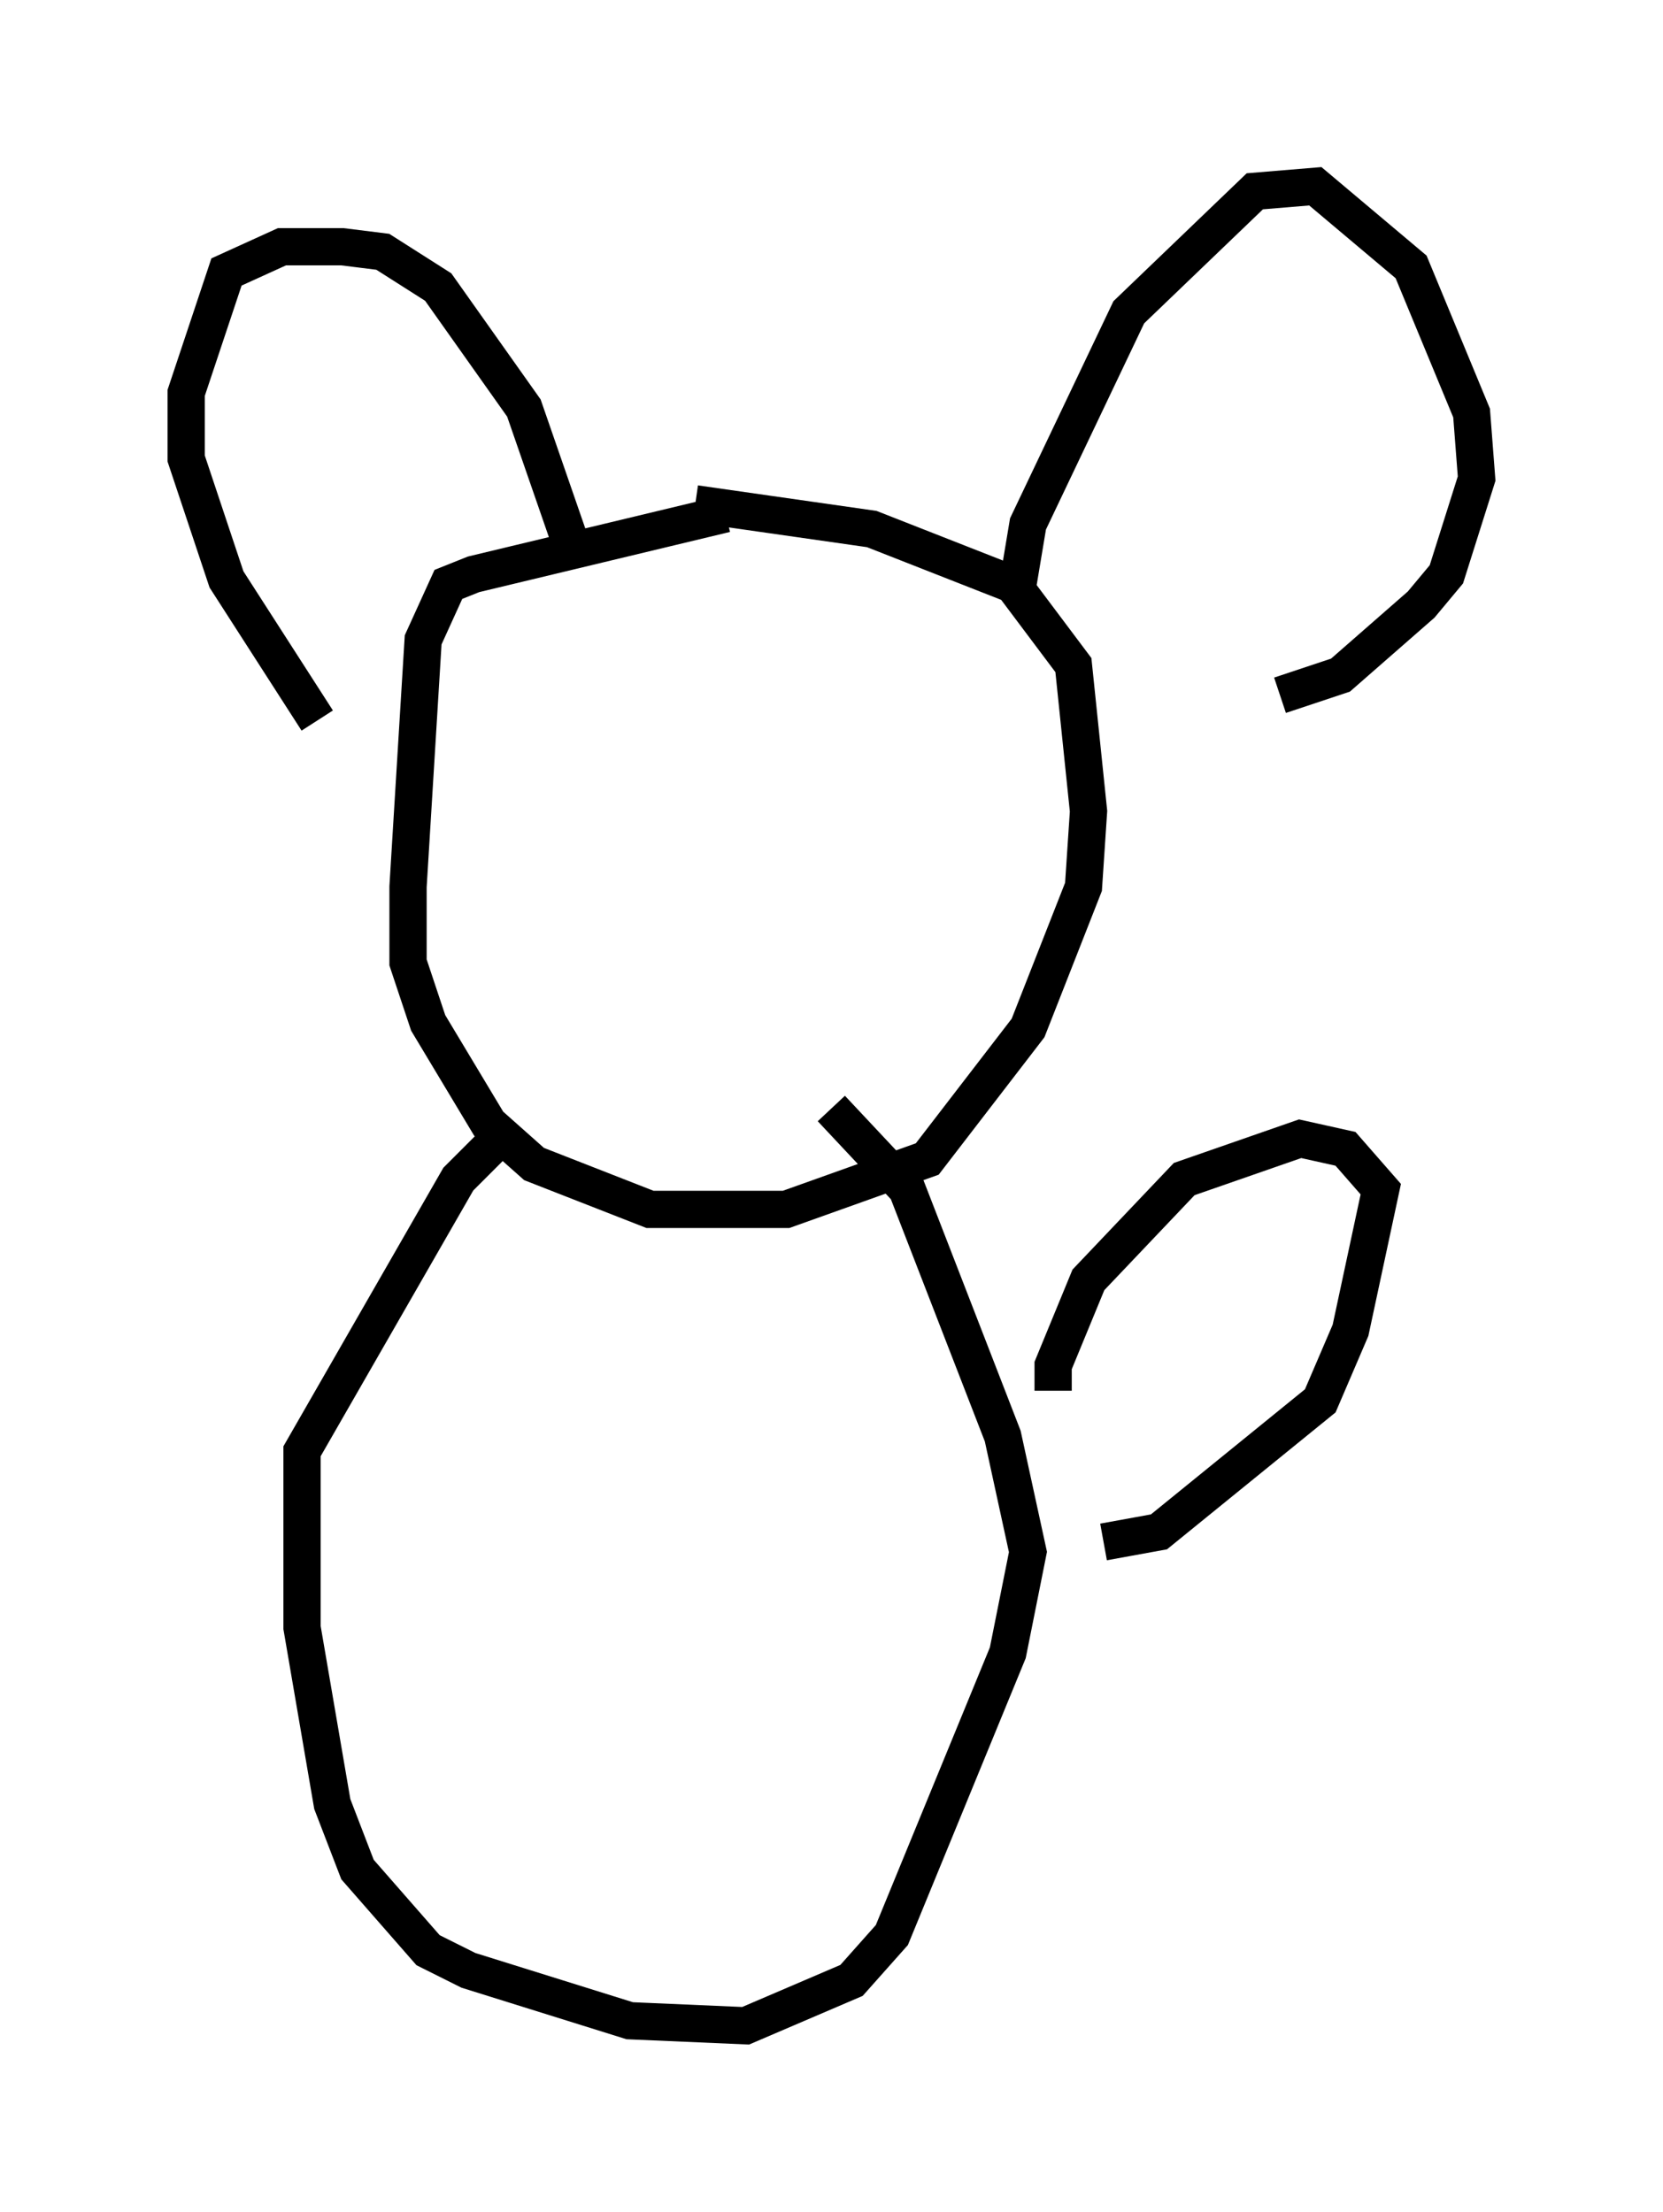 <?xml version="1.0" encoding="utf-8" ?>
<svg baseProfile="full" height="59.391" version="1.1" width="44.641" xmlns="http://www.w3.org/2000/svg" xmlns:ev="http://www.w3.org/2001/xml-events" xmlns:xlink="http://www.w3.org/1999/xlink"><defs /><rect fill="white" height="59.391" width="44.641" x="0" y="0" /><path d="M21.238, 13.796 m-1.759, 0.0 l-6.766, 1.624 -0.677, 0.271 l-0.677, 1.488 -0.406, 6.631 l0.0, 2.03 0.541, 1.624 l1.624, 2.706 1.218, 1.083 l3.112, 1.218 3.654, 0.0 l3.789, -1.353 2.706, -3.518 l1.488, -3.789 0.135, -2.03 l-0.406, -3.924 -1.624, -2.165 l-3.789, -1.488 -4.736, -0.677 m-10.149, 5.819 l-2.436, -3.789 -1.083, -3.248 l0.0, -1.759 1.083, -3.248 l1.488, -0.677 1.624, 0.0 l1.083, 0.135 1.488, 0.947 l2.3, 3.248 1.218, 3.518 m12.043, 1.218 l0.271, -1.624 2.706, -5.683 l3.383, -3.248 1.624, -0.135 l2.571, 2.165 1.624, 3.924 l0.135, 1.759 -0.812, 2.571 l-0.677, 0.812 -2.165, 1.894 l-1.624, 0.541 m-20.974, 11.908 l-1.083, 1.083 -4.195, 7.307 l0.0, 4.736 0.812, 4.736 l0.677, 1.759 1.894, 2.165 l1.083, 0.541 4.33, 1.353 l3.112, 0.135 2.842, -1.218 l1.083, -1.218 3.112, -7.578 l0.541, -2.706 -0.677, -3.112 l-2.571, -6.631 -2.03, -2.165 m5.954, 7.578 l0.0, -0.677 0.947, -2.3 l2.571, -2.706 3.112, -1.083 l1.218, 0.271 0.947, 1.083 l-0.812, 3.789 -0.812, 1.894 l-4.33, 3.518 -1.488, 0.271 " fill="none" stroke="black" stroke-width="1" /></svg>